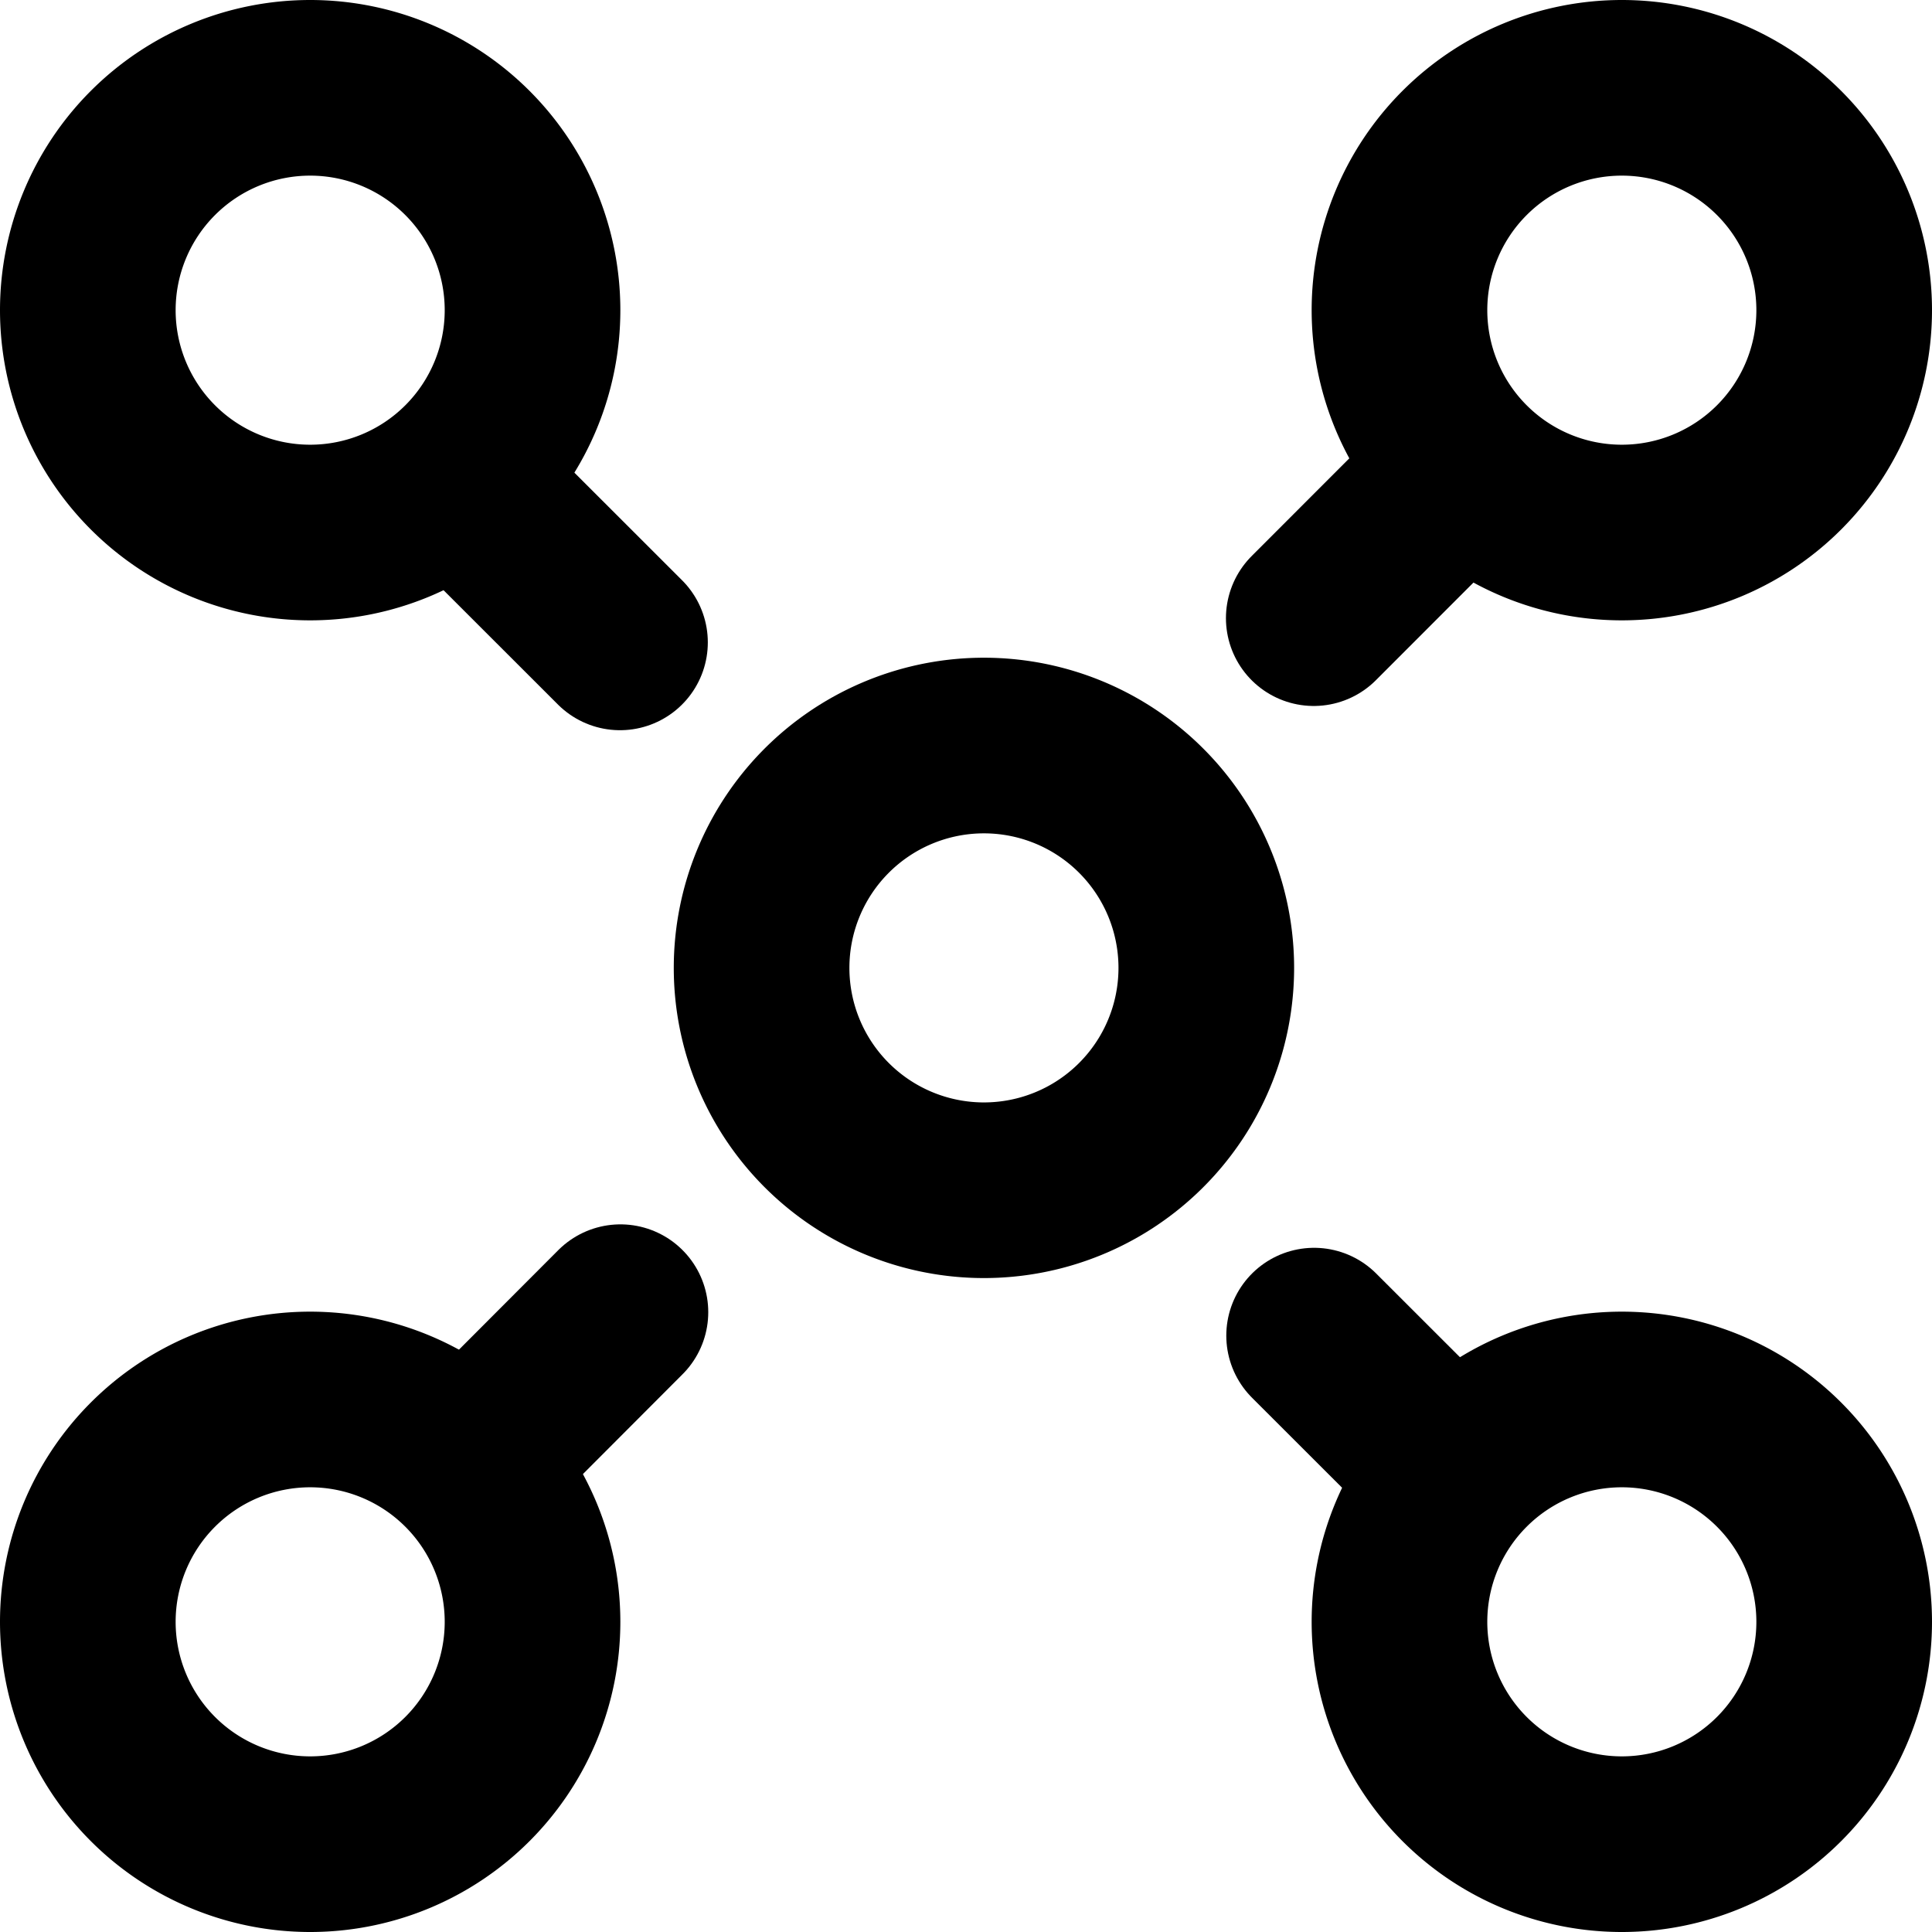 <svg version="1.1" id="magistrate" xmlns="http://www.w3.org/2000/svg" x="0" y="0" viewBox="0 0 22 22" xml:space="preserve"><g fill="none" stroke="currentColor" stroke-width="2" stroke-linecap="round"><path stroke-linejoin="round" d="M3.532 6.064a2.532 2.532 0 100-5.064 2.532 2.532 0 000 5.064zm0 14.936a2.532 2.532 0 100-5.064 2.532 2.532 0 000 5.064zM18.468 6.064a2.532 2.532 0 100-5.064 2.532 2.532 0 000 5.064zm0 14.936a2.532 2.532 0 100-5.064 2.532 2.532 0 000 5.064zm-7.314-7.447a2.532 2.532 0 100-5.063 2.532 2.532 0 000 5.063z"/><path d="M16.234 5.764L14.96 7.039m1.279 9.444l-1.275-1.274m-7.899-.267L5.52 16.49m1.54-9.175L5.513 5.769"/></g></svg>